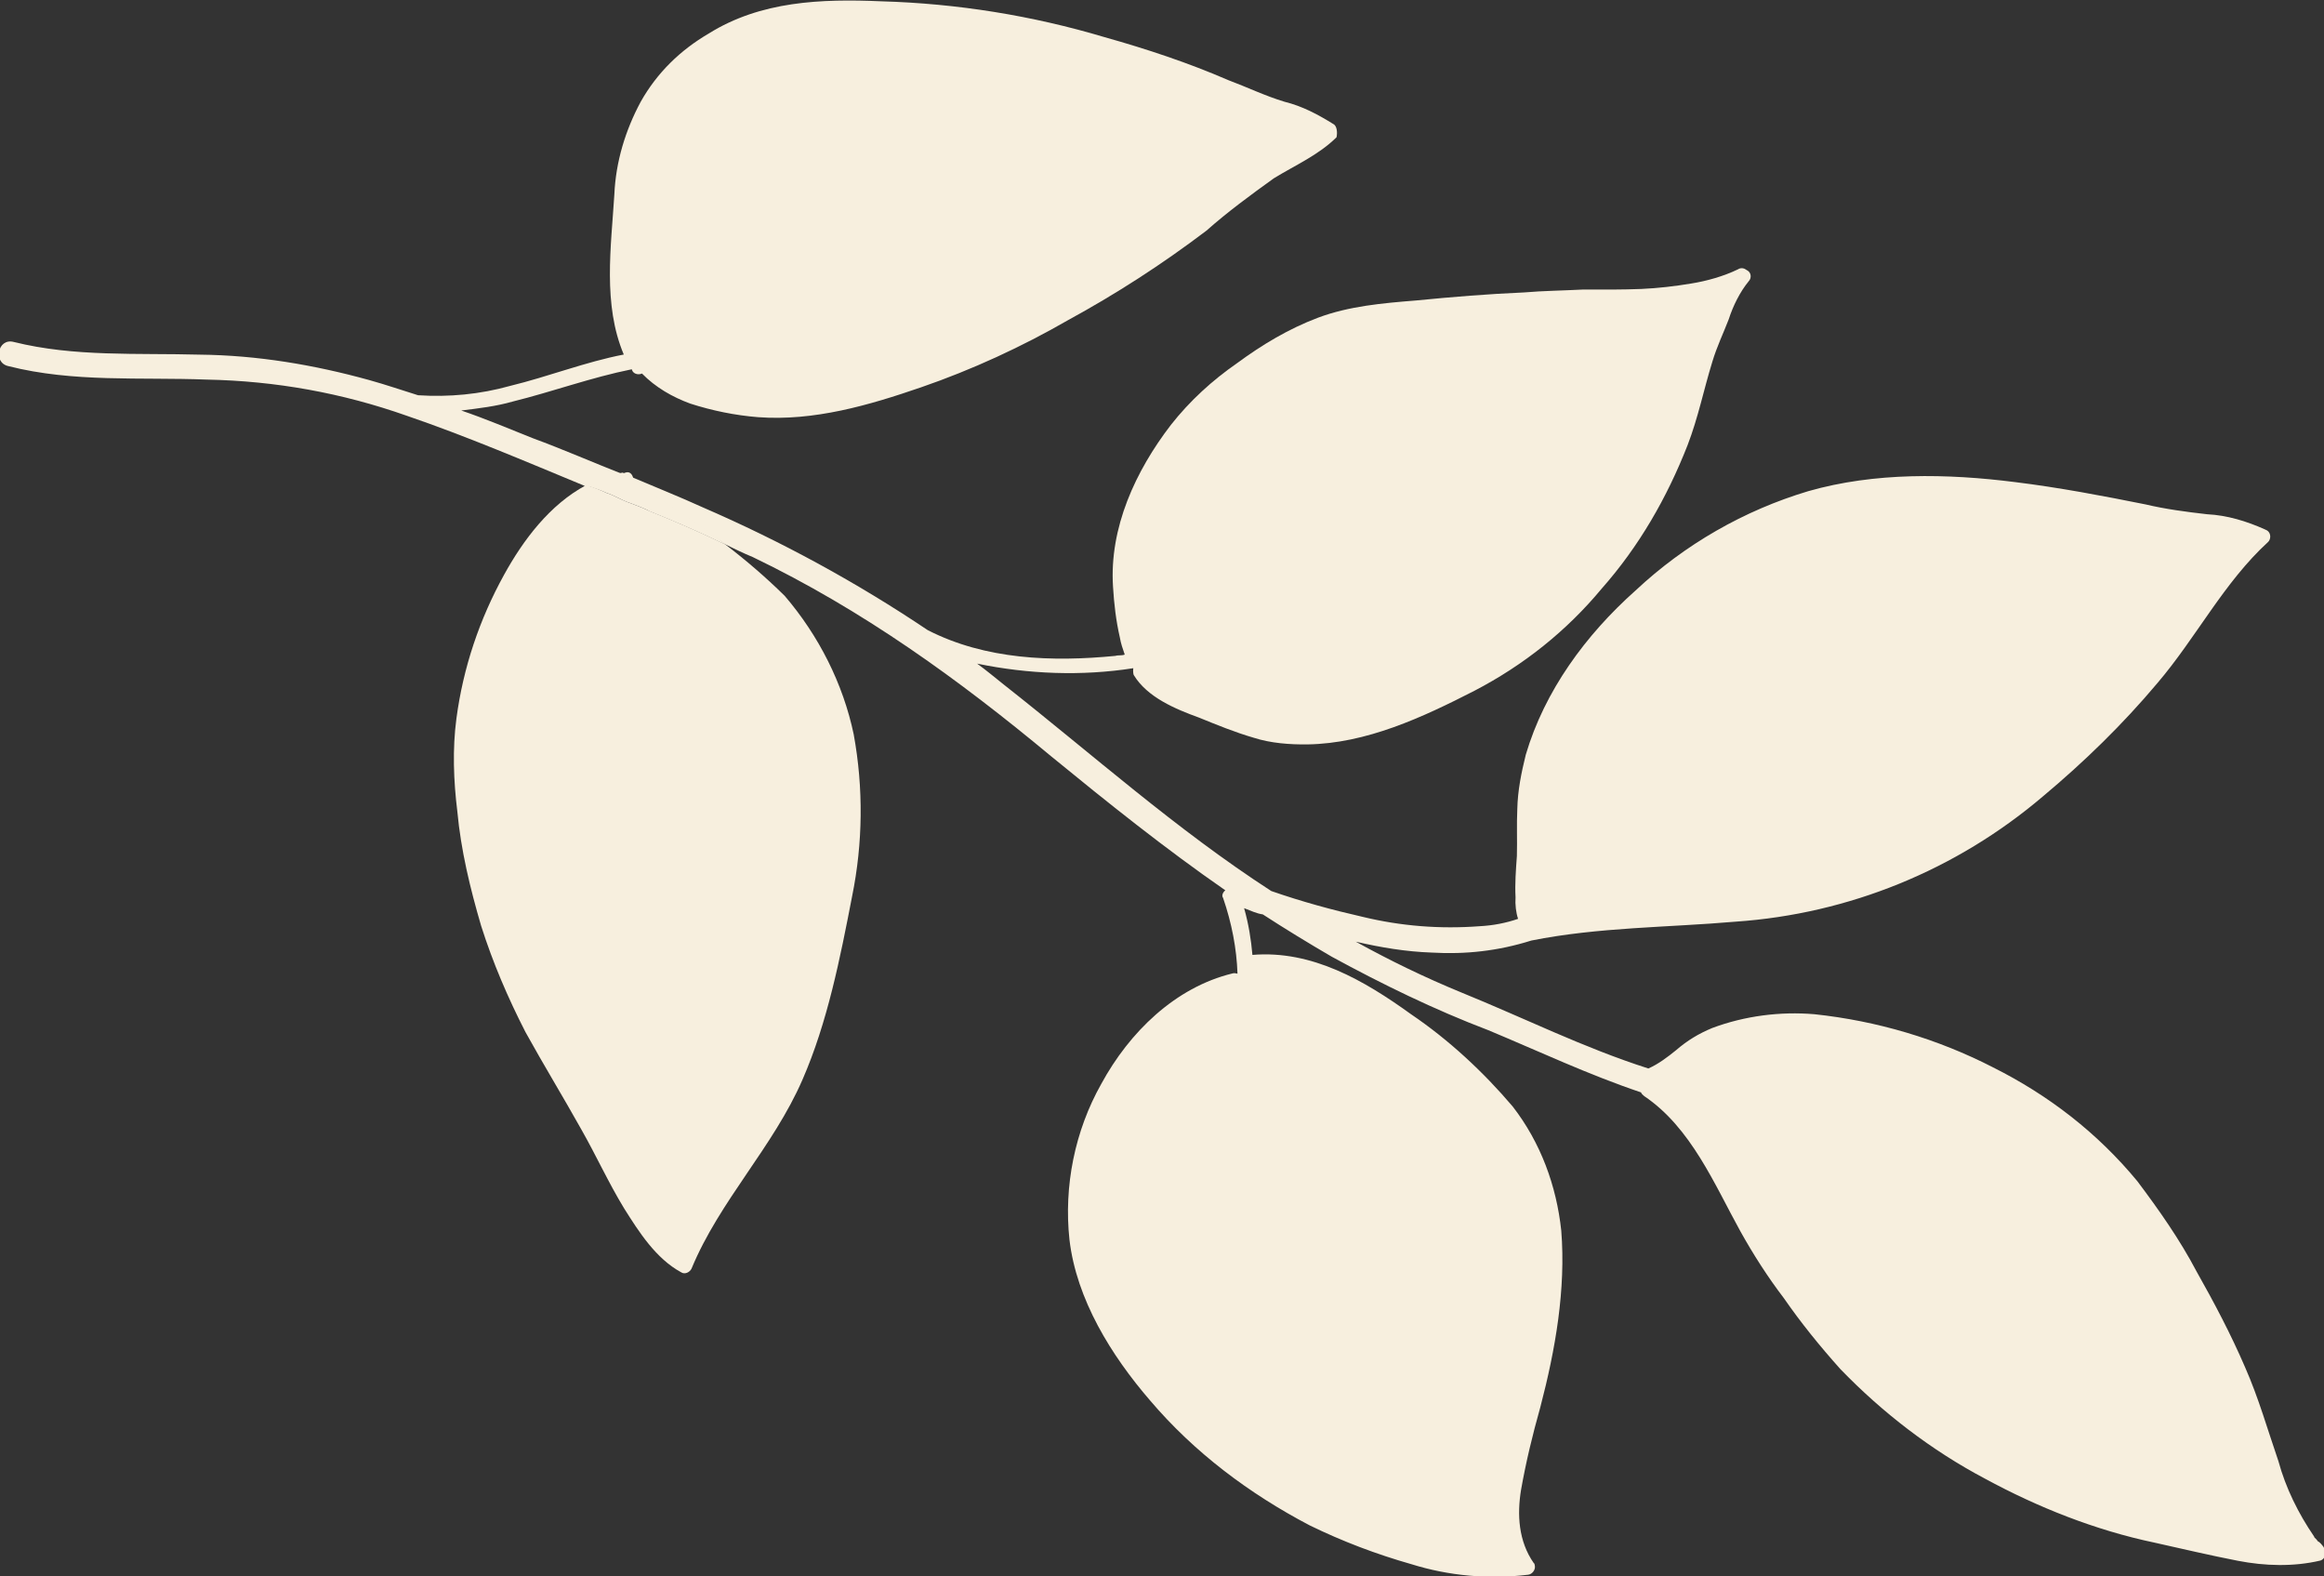 <?xml version="1.0" encoding="utf-8"?>
<!-- Generator: Adobe Adobe Illustrator 24.2.0, SVG Export Plug-In . SVG Version: 6.00 Build 0)  -->
<svg version="1.1" id="Layer_1" xmlns="http://www.w3.org/2000/svg" xmlns:xlink="http://www.w3.org/1999/xlink" x="0px" y="0px"
	 viewBox="0 0 252.8 171.4" style="enable-background:new 0 0 252.8 171.4;" xml:space="preserve">
<rect x="0" y="0" width="252.8" height="171.4" fill="#333333" stroke="none"/>
<style type="text/css">
	.st0{fill:#F7EFDE;}
</style>
<g transform="translate(0 49.441) rotate(-19)">
	<path class="st0" d="M71.4,34.9c-2.1-2.1-4.4-4.2-6.6-6.1c-0.5-0.5-1.1-1-1.7-1.5c-0.4-0.3-0.9-0.8-1.2-1.1
		c-0.3-0.3-0.5-0.5-0.9-0.8c-0.5-0.5-1.2-1.1-1.8-1.5c1.4-0.2,2.8-0.2,4.2,0c0.2,0.2,0.5,0.5,0.8,0.7l0,0c0,0.2-0.1,0.4-0.2,0.6
		c2.4,2.7,4.5,5.5,6.6,8.4L71.4,34.9z"/>
	<path class="st0" d="M148.9,13.3c-1.3-1.6-2.6-3-4.3-4.1c-1.8-1.3-3.3-2.8-5-4.2c-3.5-3.2-7.3-6.1-11.2-8.8
		c-6.7-4.8-14-8.7-21.7-11.6c-6.1-2.4-12.4-4.3-18.9-2.8c-3.5,0.7-6.7,2.2-9.4,4.6c-2.6,2.4-4.7,5.3-6,8.6
		c-2.2,5.3-5.1,10.9-4.7,16.8c-4.2-0.6-8.5-0.4-12.8-0.8c-3.4-0.2-6.7-1-9.8-2.3c-1.5-1.1-2.9-2.2-4.5-3.3
		c-5.1-3.5-10.6-6.5-16.5-8.6c-6.4-2.4-13-4.2-18.7-7.9c-1.5-1-2.9,1.4-1.4,2.3c6.1,4,13.2,5.8,19.9,8.4C31,2.2,37.4,5.8,43.2,10.4
		c5.4,4.2,10.6,8.9,15.8,13.5c0,0.1,0.2,0.1,0.2,0.2c1.4-0.2,2.8-0.2,4.2,0c-2.7-2.3-5.3-4.7-8-6.9c-2.1-1.8-4.2-3.7-6.4-5.4
		c1.9,0.4,3.7,0.8,5.6,0.9c4.5,0.4,8.9,0.3,13.4,0.9l0,0.1c0,0.4,0.4,0.7,0.8,0.7l0.1,0c0.9,1.9,2.3,3.5,3.9,4.8
		c2,1.5,4.2,2.8,6.5,3.8c5.6,2.4,11.8,2.7,17.8,2.7c5.9,0,11.8-0.6,17.5-1.7c5.9-1,11.6-2.4,17.4-4.3c2.9-1.2,5.8-2.1,8.8-3
		c2.7-0.6,5.4-0.8,7.9-2C149,14.2,149.1,13.6,148.9,13.3L148.9,13.3z"/>
	<path class="st0" d="M230.3,87.9c-1.6-1.5-3.4-2.8-5.4-3.6c-2.1-1-4.1-2-6-3.2c-4.1-2.4-8.3-4.8-12.6-6.9c-6.7-3.3-14.1-6-21.6-6.4
		c-7.3-0.3-14.6,1.1-21.3,4.1c-6.7,2.8-12.9,7.1-17.1,13c-1.1,1.7-2.1,3.4-2.8,5.3c-0.6,1.5-1.1,3.2-1.7,4.8
		c-0.6,1.4-1.2,2.8-1.6,4.2c-0.3,0.7-0.5,1.6-0.5,2.3c-1.4,0-2.8-0.2-4.2-0.6c-4.2-1.1-8.1-2.8-11.7-5.1c-2.9-1.8-5.7-3.7-8.5-5.9
		c-7.6-9.7-13.5-20.3-20.2-30.7c-0.7-1.1-1.3-2.1-2-3.1c4.9,2.9,10.3,5,15.9,6c-0.1,0.2-0.2,0.5-0.2,0.7c0.6,2.8,3.1,5,5.2,6.7
		c1.6,1.4,3.2,2.8,4.9,4c1.6,1.2,3.5,2,5.3,2.6c6.1,2,12.8,1.3,19.1,0.4c6-0.9,11.6-2.9,16.7-6c5.3-3,9.9-7,13.9-11.7
		c2.1-2.5,3.6-5.1,5.5-7.7c1-1.4,2.2-2.6,3.2-3.8c0.9-1.2,2.1-2.4,3.4-3.2c0.4-0.2,0.6-0.8,0.2-1.2c-0.2-0.3-0.5-0.5-0.9-0.4
		c-1.7,0.2-3.6,0.1-5.3-0.2c-1.8-0.3-3.6-0.7-5.3-1.2c-2-0.6-4-1.3-6-2c-2.1-0.6-4.2-1.3-6.2-1.8c-3.7-1.1-7.6-2.1-11.4-3
		c-3.5-0.9-7.1-1.8-10.7-1.7c-3.4,0.1-6.7,0.8-9.9,1.8c-3.2,0.9-6.2,2.2-9,4c-5.3,3.5-10,8.4-11.7,14.6c-0.5,1.8-0.9,3.6-1.1,5.5
		c-0.1,0.6-0.1,1.2-0.1,1.9c-0.4,0-0.7-0.2-1-0.2c-6.7-1.6-13.5-4.2-18.4-9.3c-5.6-7.4-11.9-14.3-18.8-20.6c-2-1.9-4.1-3.7-6.2-5.6
		c0,0.2-0.1,0.4-0.2,0.6c2.4,2.7,4.5,5.5,6.6,8.4l0.8,1.2c0.8,0.8,1.6,1.6,2.4,2.3c9.4,9.3,16.8,19.8,23.6,31
		c4.2,6.8,8.5,13.6,13.2,20c-0.3,0.1-0.6,0.4-0.5,0.7c0,2.9-0.4,5.7-1.2,8.3l0,0c-0.2-0.1-0.3-0.2-0.5-0.2
		c-6.4-0.6-12.7,2.4-17.4,6.7c-4.4,3.9-7.5,9.2-8.8,14.9c-1.4,6.4,0.2,13.4,2.6,19.4c2.7,6.9,6.9,13.1,12,18.5
		c2.8,2.8,5.8,5.3,9.1,7.6c3.4,2.5,7.4,4.3,11.6,5.2c0.4,0.1,0.9-0.2,1-0.6c0-0.1,0.1-0.3,0-0.4c-0.8-2.8,0-5.6,1.3-8
		c1.5-2.7,3.1-5.2,4.9-7.8c3.6-5.4,6.8-11.2,8.4-17.4c1.1-4.8,1-9.8-0.6-14.5c-1.8-4.6-4.2-9.1-7.2-13.1
		c-3.6-5.1-7.9-10.1-14.2-11.7c0.4-1.6,0.7-3.3,0.8-5.1c0.6,0.5,1.1,1,1.7,1.3c1.8,2.3,3.7,4.6,5.6,6.8c4.2,4.6,8.7,9.1,13.5,13.1
		c4.5,4,8.7,8.1,13.5,11.8c0,0.2,0.1,0.3,0.2,0.5c3.7,4.9,4.1,11.6,5.1,17.3c0.5,2.8,1.2,5.7,2.1,8.4c0.9,3.2,2,6.2,3.3,9.3
		c2.8,6,6.5,11.6,11,16.4c4.4,4.8,9.5,9.2,15.2,12.6c2.6,1.6,5.3,3.3,7.9,4.8c2.6,1.5,5.5,2.6,8.5,2.9c0.7,0,0.9-0.8,0.8-1.3
		c-0.1-0.3-0.2-0.6-0.4-0.8c0-0.1-0.1-0.3-0.2-0.5l0-0.1c-0.8-2.9-1.2-6-1-9c0-3.6,0.2-7.2-0.1-10.8c-0.3-4-0.9-7.8-1.6-11.6
		c-0.6-3.9-1.7-7.7-2.9-11.4c-2.4-6.4-6.1-12-10.8-16.8c-4.7-4.9-10.3-8.9-16.5-11.8c-3.4-1.5-7.2-2.3-11-2.2c-1.6,0.1-3,0.4-4.5,1
		c-1.1,0.4-2.3,0.8-3.5,0.9l0,0c-5.9-4.4-11-9.6-16.5-14.4c-3.3-2.9-6.3-5.9-9.1-9c2.4,1.5,4.8,2.8,7.4,3.8
		c3.4,1.4,6.9,2.2,10.7,2.3c7.4,1,14.5,3.5,21.7,5.3c11.9,3.2,24.5,2.5,36-2c5.5-2.1,10.8-4.6,15.8-7.6c5.6-3.3,10.4-8,16.4-10.6
		c0.4-0.2,0.6-0.8,0.3-1.2C230.4,88,230.3,87.9,230.3,87.9z"/>
	<path class="st0" d="M71.4,34.9c-2.1-2.1-4.4-4.2-6.6-6.1c-0.4-0.6-0.9-1.2-1.4-1.7c-0.1,0-0.1,0.2-0.2,0.2
		c-0.4-0.3-0.9-0.8-1.2-1.1c0.1-0.2,0.2-0.2,0.3-0.4l0,0c0-0.1-0.1-0.2-0.1-0.3c-0.4,0-0.7,0-0.9,0C60.6,25,60,24.5,59.3,24
		c1.4-0.2,2.8-0.2,4.2,0l0.2,0c0.4,0,0.6,0.3,0.6,0.7l0,0c0,0.2-0.1,0.4-0.2,0.6c2.4,2.7,4.5,5.5,6.6,8.4L71.4,34.9z"/>
	<path class="st0" d="M71.4,34.9c-2.1-2.1-4.4-4.2-6.6-6.1c-0.5-0.5-1.1-1-1.7-1.5c-0.4-0.3-0.9-0.8-1.2-1.1
		c-0.3-0.3-0.5-0.5-0.9-0.8c-0.5-0.5-1.2-1.1-1.8-1.5c-4.4,0.7-8.4,3.4-11.6,6.3c-4.1,3.7-7.5,8.1-10,13.1c-1.5,3-2.5,6.3-3.2,9.6
		c-1,4.1-1.4,8.3-1.6,12.6c-0.1,4.2,0.2,8.3,0.8,12.5c0.7,4,1.6,8.1,2.3,12c0.6,3.2,0.9,6.4,1.6,9.6c0.7,3,1.5,6.3,3.6,8.6
		c0.3,0.4,0.9,0.3,1.2,0c5.3-6,12.7-9.6,18.1-15.5C65,87.7,68.6,81.5,72,75.6C75,70.5,77,64.9,77.9,59c0.7-5.6-0.1-11.4-2.2-16.7
		C74.4,39.7,73,37.3,71.4,34.9z"/>
</g>
</svg>
